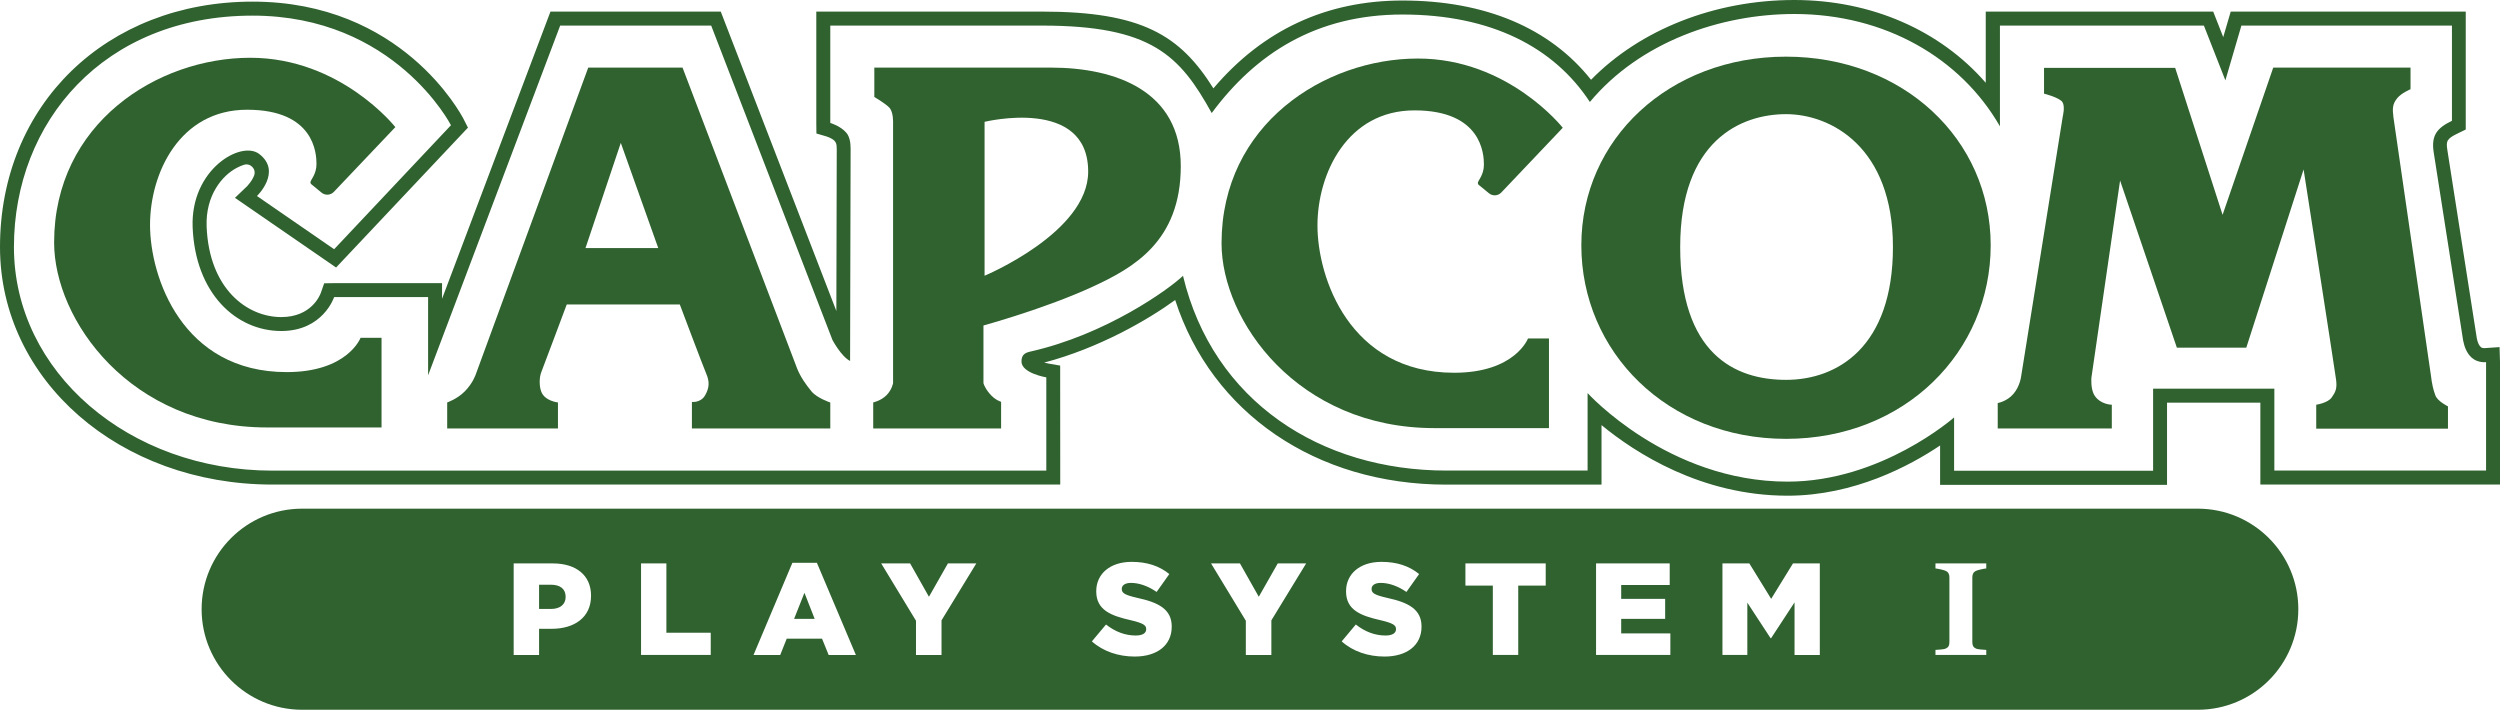 <?xml version="1.0" encoding="utf-8"?>
<svg version="1.1" viewBox="0 0 3839 1089.9" xmlns="http://www.w3.org/2000/svg">
  <polygon class="st0" points="1219.4 950.3 1251 950.3 1235.3 910.3" style="fill: rgb(48, 98, 48);"/>
  <path class="st0" d="M 846.1 897.9 L 827.8 897.9 L 827.8 935.1 L 846.3 935.1 C 860.2 935.1 868.6 927.9 868.6 916.8 L 868.6 916.4 C 868.6 904.4 860.2 897.9 846.1 897.9 Z" style="fill: rgb(48, 98, 48);"/>
  <path class="st0" d="M 3374.9 781.1 L 464 781.1 C 378.7 781.1 309.6 850.2 309.6 935.5 C 309.6 1020.8 378.7 1089.9 464 1089.9 L 3374.9 1089.9 C 3460.2 1089.9 3529.3 1020.8 3529.3 935.5 C 3529.3 850.2 3460.2 781.1 3374.9 781.1 Z M 907.6 915 C 907.6 948.1 882.1 965.6 847.1 965.6 L 827.8 965.6 L 827.8 1005.8 L 788.8 1005.8 L 788.8 865.2 L 788.9 865.2 L 849.2 865.2 C 884.7 865.2 907.6 883.5 907.6 914.6 L 907.6 915 Z M 1091.4 1005.7 L 984.4 1005.7 L 984.4 865.2 L 1023.3 865.2 L 1023.3 971.6 L 1091.4 971.6 L 1091.4 1005.7 Z M 1272.5 1005.8 L 1262.3 980.7 L 1208.1 980.7 L 1198.1 1005.8 L 1157.1 1005.8 L 1216.8 864.2 L 1254.4 864.2 L 1314.3 1005.8 L 1272.5 1005.8 Z M 1445.8 952.6 L 1445.8 1005.8 L 1406.6 1005.8 L 1406.6 953.2 L 1353.2 865.2 L 1397.6 865.2 L 1426.5 916.4 L 1455.6 865.2 L 1499.2 865.2 L 1445.8 952.6 Z M 1799.3 962.4 C 1799.3 991.1 1776.6 1008.2 1742.5 1008.2 C 1717.7 1008.2 1694 1000.4 1676.7 984.9 L 1698.4 959 C 1712.3 970 1727.7 975.9 1744 975.9 C 1754.4 975.9 1760.1 972.3 1760.1 966.3 L 1760.1 965.9 C 1760.1 960.1 1755.5 956.9 1736.4 952.4 C 1706.5 945.6 1683.4 937.1 1683.4 908.2 L 1683.4 907.8 C 1683.4 881.7 1704.1 862.8 1737.8 862.8 C 1761.7 862.8 1780.4 869.2 1795.6 881.5 L 1776.1 909 C 1763.2 900 1749.2 895.1 1736.7 895.1 C 1727.3 895.1 1722.6 899.1 1722.6 904.1 L 1722.6 904.5 C 1722.6 910.9 1727.4 913.7 1746.9 918.2 C 1779.2 925.2 1799.3 935.7 1799.3 962 L 1799.3 962.4 Z M 1952.3 952.6 L 1952.3 1005.8 L 1913.1 1005.8 L 1913.1 953.2 L 1859.7 865.2 L 1904.1 865.2 L 1933 916.4 L 1962.1 865.2 L 2005.7 865.2 L 1952.3 952.6 Z M 2182.9 962.4 C 2182.9 991.1 2160.2 1008.2 2126.1 1008.2 C 2101.2 1008.2 2077.5 1000.4 2060.3 984.9 L 2082 959 C 2095.9 970 2111.3 975.9 2127.6 975.9 C 2138 975.9 2143.7 972.3 2143.7 966.3 L 2143.7 965.9 C 2143.7 960.1 2139.1 956.9 2120 952.4 C 2090.1 945.6 2067 937.1 2067 908.2 L 2067 907.8 C 2067 881.7 2087.7 862.8 2121.4 862.8 C 2145.3 862.8 2164 869.2 2179.2 881.5 L 2159.7 909 C 2146.8 900 2132.8 895.1 2120.3 895.1 C 2110.9 895.1 2106.2 899.1 2106.2 904.1 L 2106.2 904.5 C 2106.2 910.9 2111 913.7 2130.5 918.2 C 2162.8 925.2 2182.9 935.7 2182.9 962 L 2182.9 962.4 Z M 2373.6 899.3 L 2331.4 899.3 L 2331.4 1005.7 L 2292.4 1005.7 L 2292.4 899.3 L 2250.3 899.3 L 2250.3 865.2 L 2373.6 865.2 L 2373.6 899.3 Z M 2565 1005.7 L 2450.9 1005.7 L 2450.9 865.2 L 2564 865.2 L 2564 898.3 L 2489.5 898.3 L 2489.5 919.6 L 2557 919.6 L 2557 950.3 L 2489.5 950.3 L 2489.5 972.6 L 2565 972.6 L 2565 1005.7 Z M 2794.5 1005.8 L 2755.7 1005.8 L 2755.7 925 L 2719.7 980 L 2718.9 980 L 2683.2 925.4 L 2683.2 1005.7 L 2645 1005.7 L 2645 865.2 L 2645.1 865.2 L 2686.3 865.2 L 2719.8 919.6 L 2753.3 865.2 L 2794.5 865.2 L 2794.5 1005.8 Z M 3050.1 1005.7 L 3011.1 1005.7 L 2972.1 1005.7 L 2972.1 998 C 2973.9 997.9 2976.5 997.7 2980 997.4 C 2983.5 997.1 2985.9 996.7 2987.2 996.2 C 2989.6 995.2 2991.3 993.9 2992.2 992.3 C 2993.1 990.7 2993.5 988.6 2993.5 986.1 L 2993.5 886.4 C 2993.5 884.2 2993.1 882.2 2992.2 880.5 C 2991.3 878.7 2989.6 877.4 2987.1 876.3 C 2985.5 875.7 2983.2 875 2980.1 874.3 C 2977 873.6 2974.3 873.2 2972.1 872.9 L 2972.1 865.2 L 3011.1 865.2 L 3050.1 865.2 L 3050.1 872.9 C 3047.9 873.1 3045.2 873.6 3042.1 874.3 C 3039 875 3036.7 875.6 3035.1 876.3 C 3032.5 877.4 3030.9 878.8 3030 880.5 C 3029.1 882.3 3028.7 884.2 3028.7 886.4 L 3028.7 986.1 C 3028.7 988.6 3029.1 990.7 3030 992.3 C 3030.9 993.9 3032.6 995.2 3035 996.2 C 3036.3 996.7 3038.7 997.1 3042.2 997.4 C 3045.7 997.7 3048.3 997.9 3050.1 998 L 3050.1 1005.7 Z" style="fill: rgb(48, 98, 48);"/>
  <path class="st1" d="M 3838.3 533 L 3815.3 534.6 C 3814.2 534.7 3811.2 534.4 3809.8 533.2 C 3806.7 530.5 3804.7 526 3803.4 519.5 L 3758.2 230.6 C 3756 216.6 3757.1 213.1 3774.3 204.8 L 3786.4 198.9 L 3786.4 17.8 L 3425.5 17.8 L 3414 57 L 3398.6 17.8 L 3049.3 17.8 L 3049.3 127.1 C 2979.2 46.5 2873.5 0 2755.3 0 C 2633.2 0 2518.7 45.4 2443.2 122.5 C 2379.9 42.8 2280.3 0.8 2153.5 0.8 C 2036.8 0.8 1939.3 46.1 1863.3 135.7 C 1812.4 54.4 1753.9 17.8 1600 17.8 L 1253.5 17.8 L 1253.5 188.9 L 1253.7 205 L 1269.1 209.5 C 1271.3 210.1 1275.6 211.9 1279.2 214.3 C 1282.2 216.3 1284.2 219.5 1284.6 223.1 C 1284.8 224.6 1284.9 226.5 1284.9 228.8 C 1284.9 234.8 1284.5 383.2 1284.3 477.5 L 1106.8 17.8 L 845.3 17.8 L 678.8 458.8 L 678.8 434.8 L 513.1 434.8 L 497.8 435 L 492.8 449.4 C 491.5 453.2 478.3 486.9 431.9 486.9 C 379.3 486.9 321 443.4 317.3 347.8 C 315.5 300 341.2 269.4 363.7 257.7 C 367.5 255.7 371.1 254.2 374.2 253.2 C 384.2 249.7 393.8 259.3 390.3 269.3 C 388.7 273.8 385.5 279.2 379.8 285.6 L 360.8 303.8 L 516.1 410.8 L 718.6 196 L 711.7 182.5 C 707.9 175.2 616.8 2.5 387.9 2.5 C 163.1 2.5 0 161 0 379.3 C 0 583.9 183.8 744.1 418.3 744.1 L 1628.1 744.1 L 1628 561.4 L 1610.2 558.3 C 1608 557.9 1605.7 557.4 1603.4 556.8 C 1687.7 534.6 1762.8 491.1 1804.6 460.7 C 1860.7 634 2020.6 744.2 2221.1 744.2 L 2459.3 744.2 L 2459.3 652.8 C 2510.8 695.2 2612.3 761.2 2745.1 761.2 C 2847.5 761.2 2933.4 714.9 2979.2 684.1 L 2979.2 744.6 L 3327.7 744.6 L 3327.7 618.3 L 3471 618.3 L 3471 744.1 L 3839 744.1 L 3839 556 L 3838.3 533 Z M 3817.5 722.6 L 3492.5 722.6 L 3492.5 596.8 L 3306.3 596.8 L 3306.3 722.9 L 3000.7 722.9 L 3000.7 641 C 3000.7 641 2889 739.6 2745.1 739.6 C 2560.9 739.6 2437.9 603.6 2437.9 603.6 L 2437.9 722.6 C 2437.9 722.6 2424.4 722.6 2221.2 722.6 C 2028.4 722.6 1862.8 616.6 1816.6 423.5 C 1794.7 444.5 1698.1 513.8 1582.1 539.9 C 1573.1 541.9 1568.6 545.4 1568.6 555.2 C 1568.6 573.1 1606.7 579.5 1606.7 579.5 L 1606.7 722.7 C 1606.7 722.7 604.6 722.7 418.3 722.7 C 198.2 722.7 21.4 571.4 21.4 379.4 C 21.4 187.4 159.3 24 387.8 24 C 606.2 24 692.5 192.3 692.5 192.3 L 513.1 382.7 L 394.6 301 C 394.6 301 433.5 263.6 398 236.4 C 370.2 215.2 292.5 260.2 295.8 348.6 C 299.7 450.5 362.5 508.3 431.9 508.3 C 496.2 508.3 513.1 456.2 513.1 456.2 L 657.4 456.2 L 657.4 576.3 L 860.2 39.3 L 1092.1 39.3 L 1278.3 522 C 1278.3 522 1291.8 547.5 1305.4 554.3 C 1305.4 554.3 1306.2 237.6 1306.2 228.7 C 1306.2 219.8 1305 210 1299.5 203.7 C 1290.4 193.2 1275 188.8 1275 188.8 L 1275 39.3 C 1275 39.3 1489.9 39.3 1600 39.3 C 1768.5 39.3 1811.8 85.2 1860.7 173.6 C 1928.2 82.4 2021.1 22.3 2153.6 22.3 C 2290 22.3 2386.4 72.7 2441.4 156.6 C 2518.3 64.3 2642.2 21.5 2755.4 21.5 C 2894.6 21.5 3011 89.2 3071.1 194 L 3071.1 39.3 L 3384.3 39.3 L 3417.3 123.4 L 3441.9 39.3 L 3765.2 39.3 L 3765.2 185.5 C 3742.3 196.6 3733.1 207.8 3737.2 234 L 3782.4 522.9 C 3784.3 532.3 3787.6 542.1 3795.6 549.3 C 3805 557.7 3817.6 556.1 3817.6 556.1 L 3817.6 722.6 Z" style="fill: rgb(48, 98, 48);"/>
  <path class="st1" d="M 903.3 103.8 L 1048.1 103.8 L 1224.2 566.2 C 1229.3 578.9 1237.7 590.8 1246.2 601.1 C 1254.6 611.3 1275 618.1 1275 618.1 L 1275 658 L 1062.5 658 L 1062.5 617.2 C 1062.5 617.2 1076 618.9 1082.8 607 C 1089.6 595.1 1089.6 585.7 1084.5 573.8 C 1079.4 561.9 1043.9 467.5 1043.9 467.5 L 870.3 467.5 C 870.3 467.5 834.7 562.7 831.3 571.2 C 827.9 579.7 827.9 593.3 831.3 601.8 C 837 616 856.8 618 856.8 618 L 856.8 658 L 686.7 658 L 686.7 618 C 686.7 618 702.2 612.7 713.7 601 C 726.4 588.2 730.7 574.6 730.7 574.6 L 903.3 103.8 M 899.1 380.9 L 1010.8 380.9 L 953.3 219.4 L 899.1 380.9 Z" style="fill: rgb(48, 98, 48);"/>
  <path class="st1" d="M 1342.6 103.8 C 1342.6 103.8 1513.6 103.8 1613.4 103.8 C 1713.3 103.8 1813.2 139.5 1813.2 255.1 C 1813.2 370.7 1740.4 411.4 1677.8 440.3 C 1605.5 473.7 1510.2 499.8 1510.2 499.8 L 1510.2 588.1 C 1510.2 588.1 1511 594.1 1519.5 604.3 C 1527.9 614.5 1537.3 617 1537.3 617 L 1537.3 658 L 1340.9 658 L 1340.9 618 C 1340.9 618 1352.8 615.4 1361.2 607 C 1369.7 598.5 1371.4 588.3 1371.4 588.3 L 1371.4 188.8 C 1371.4 188.8 1372.2 171.8 1365.4 165 C 1358.6 158.2 1342.6 148.9 1342.6 148.9 L 1342.6 103.8 M 1511.9 187.1 L 1511.9 423.4 C 1511.9 423.4 1671 357.1 1671 263.6 C 1671.1 148 1511.9 187.1 1511.9 187.1 Z" style="fill: rgb(48, 98, 48);"/>
  <path class="st1" d="M 2742.6 673.9 C 2559.8 673.9 2428.3 539.8 2428.3 376.7 C 2428.3 213.6 2563.2 87 2742.6 87 C 2922.1 87 3056.9 213.5 3056.9 376.7 C 3056.9 539.9 2925.5 673.9 2742.6 673.9 M 2580.1 379.3 C 2580.1 542.5 2663 583.3 2742.6 583.3 C 2822.1 583.3 2906.8 532.3 2906.8 379.3 C 2906.8 226.3 2812 175.3 2742.6 175.3 C 2673.2 175.3 2580.1 216.1 2580.1 379.3 Z" style="fill: rgb(48, 98, 48);"/>
  <path class="st1" d="M 3138.7 104.2 L 3340.2 104.2 L 3413 329.9 L 3490.8 103.8 L 3701.6 103.8 L 3701.6 137 C 3701.6 137 3687.6 142.9 3681.3 150.6 C 3673.7 159.9 3673.7 166.8 3675.4 180.4 C 3677.1 194 3731.2 562.8 3732.9 576.4 C 3734.6 590.1 3736.3 597.7 3739.7 607 C 3743 616.3 3759.1 624 3759.1 624 L 3759.1 658.3 L 3556.8 658.3 L 3556.8 621.5 C 3556.8 621.5 3574.6 618.9 3580.5 610.4 C 3586.5 601.9 3589 596.8 3587.3 583.2 C 3585.6 569.6 3537.4 260.2 3537.4 260.2 L 3449.4 533.9 L 3342.8 533.9 L 3255.6 277.2 L 3211.6 579.8 C 3211.6 579.8 3209.9 597.9 3216.7 607.8 C 3226 621.5 3242.9 621.5 3242.9 621.5 L 3242.9 658 L 3067.7 658 L 3067.7 618.9 C 3067.7 618.9 3081.6 616.7 3091.8 604.9 C 3102 593 3103.7 577.7 3103.7 577.7 L 3167.6 178.7 C 3167.6 178.7 3171.4 163.8 3167.2 157 C 3162.8 149.8 3138.8 143.8 3138.8 143.8 L 3138.8 104.2" style="fill: rgb(48, 98, 48);"/>
  <path class="st1" d="M 607.1 195.2 L 512.6 294.7 C 507.6 299.9 499.5 300.4 493.9 295.9 L 477.8 282.7 C 477.1 282.1 476.7 281.1 476.7 279.8 C 476.7 276.4 486 267.9 486 251.8 C 486 235.6 482.7 168.5 379.4 168.5 C 276.2 168.5 230.4 265.4 230.4 345.3 C 230.4 425.2 279.5 571.4 440.3 571.4 C 533.9 571.4 553.7 518.7 553.7 518.7 L 585.9 518.7 L 585.9 656.4 L 409.9 656.4 C 200 656.3 83.1 491.4 83.1 372.4 C 83.1 189.9 241.1 88.7 384.4 88.7 C 523.3 88.8 607.1 195.2 607.1 195.2" style="fill: rgb(48, 98, 48);"/>
  <path class="st1" d="M 2399.8 196.2 L 2305.3 295.7 C 2300.3 300.9 2292.2 301.4 2286.6 296.9 L 2270.5 283.7 C 2269.8 283.1 2269.4 282.1 2269.4 280.8 C 2269.4 277.4 2278.7 268.9 2278.7 252.8 C 2278.7 236.6 2275.4 169.5 2172.1 169.5 C 2068.9 169.5 2023.1 266.4 2023.1 346.3 C 2023.1 426.2 2072.2 572.4 2233 572.4 C 2326.6 572.4 2346.4 519.7 2346.4 519.7 L 2378.6 519.7 L 2378.6 657.4 L 2202.5 657.4 C 1992.6 657.4 1875.8 492.5 1875.8 373.6 C 1875.8 191.1 2033.8 89.9 2177.1 89.9 C 2316 89.7 2399.8 196.2 2399.8 196.2" style="fill: rgb(48, 98, 48);"/>
</svg>